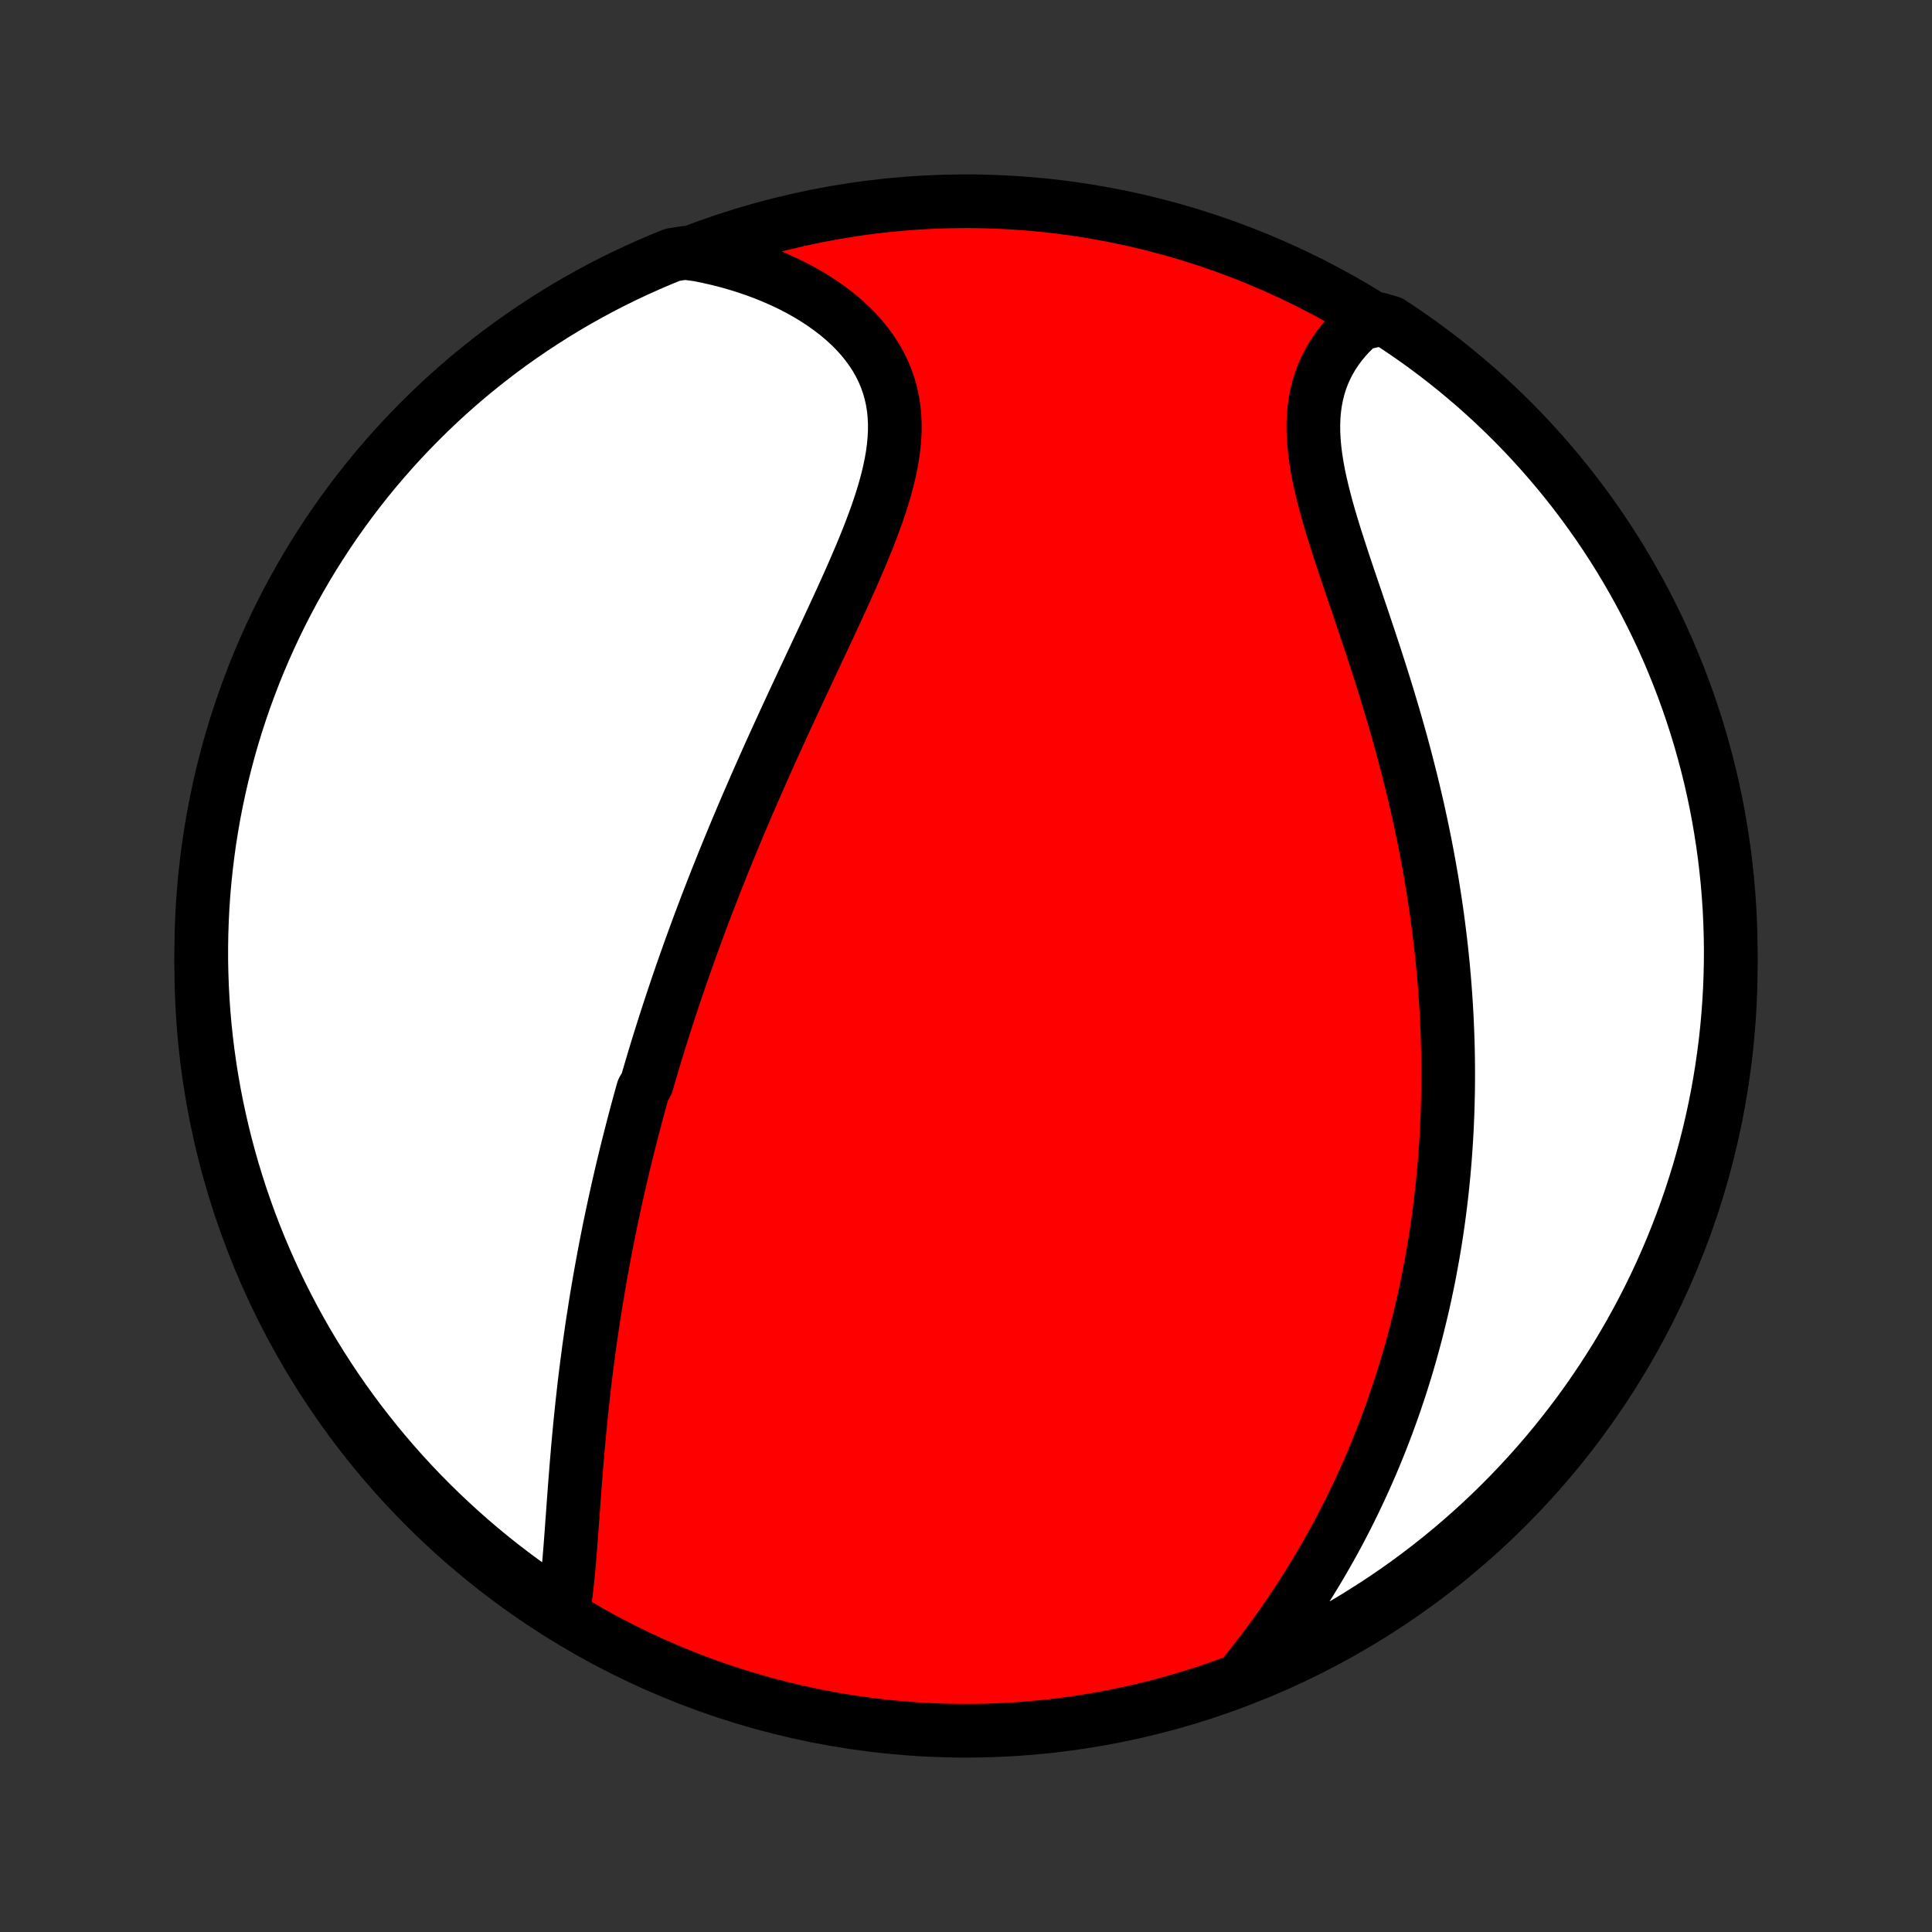 <?xml version="1.0" encoding="utf-8" standalone="no"?>
<!DOCTYPE svg PUBLIC "-//W3C//DTD SVG 1.1//EN"
  "http://www.w3.org/Graphics/SVG/1.1/DTD/svg11.dtd">
<!-- Created with matplotlib (http://matplotlib.org/) -->
<svg height="72pt" version="1.1" viewBox="0 0 72 72" width="72pt" xmlns="http://www.w3.org/2000/svg" xmlns:xlink="http://www.w3.org/1999/xlink">
 <rect x="0" y="0" width="72" height="72" fill="#333333" stroke="none"/>
 <defs>
  <style type="text/css">
*{stroke-linecap:butt;stroke-linejoin:round;}
  </style>
 </defs>
 <g id="figure_1">
  <g id="patch_1">
   <path d="
M0 72
L72 72
L72 0
L0 0
z
" style="fill:none;"/>
  </g>
  <g id="axes_1">
   <g id="PatchCollection_1">
    <defs>
     <path d="
M36 -7.5
C43.558 -7.5 50.808 -10.503 56.153 -15.848
C61.497 -21.192 64.5 -28.442 64.5 -36
C64.5 -43.558 61.497 -50.808 56.153 -56.153
C50.808 -61.497 43.558 -64.5 36 -64.5
C28.442 -64.5 21.192 -61.497 15.848 -56.153
C10.503 -50.808 7.5 -43.558 7.5 -36
C7.5 -28.442 10.503 -21.192 15.848 -15.848
C21.192 -10.503 28.442 -7.5 36 -7.5
z
" id="C0_0_a811fe30f3"/>
     <path d="
M20.979 -11.869
L21.022 -12.134
L21.061 -12.404
L21.096 -12.678
L21.129 -12.956
L21.158 -13.238
L21.186 -13.522
L21.211 -13.81
L21.235 -14.099
L21.259 -14.391
L21.281 -14.684
L21.303 -14.978
L21.324 -15.274
L21.346 -15.57
L21.367 -15.867
L21.389 -16.164
L21.411 -16.461
L21.433 -16.758
L21.457 -17.055
L21.48 -17.352
L21.505 -17.648
L21.53 -17.944
L21.556 -18.239
L21.583 -18.533
L21.611 -18.826
L21.64 -19.119
L21.67 -19.41
L21.701 -19.7
L21.733 -19.989
L21.765 -20.277
L21.799 -20.564
L21.834 -20.849
L21.87 -21.133
L21.907 -21.416
L21.944 -21.698
L21.983 -21.978
L22.023 -22.257
L22.063 -22.535
L22.105 -22.811
L22.148 -23.086
L22.191 -23.36
L22.235 -23.633
L22.281 -23.904
L22.327 -24.174
L22.374 -24.443
L22.422 -24.71
L22.471 -24.977
L22.52 -25.242
L22.571 -25.507
L22.622 -25.77
L22.674 -26.032
L22.727 -26.293
L22.781 -26.554
L22.836 -26.813
L22.892 -27.072
L22.948 -27.329
L23.005 -27.586
L23.063 -27.842
L23.122 -28.098
L23.181 -28.352
L23.242 -28.607
L23.303 -28.86
L23.365 -29.113
L23.428 -29.366
L23.492 -29.618
L23.556 -29.869
L23.622 -30.121
L23.688 -30.372
L23.755 -30.622
L23.823 -30.873
L23.892 -31.123
L23.962 -31.374
L24.104 -31.624
L24.176 -31.874
L24.25 -32.124
L24.324 -32.374
L24.399 -32.625
L24.475 -32.875
L24.552 -33.126
L24.631 -33.377
L24.71 -33.628
L24.79 -33.88
L24.871 -34.132
L24.954 -34.384
L25.037 -34.637
L25.122 -34.891
L25.207 -35.145
L25.294 -35.399
L25.382 -35.655
L25.471 -35.911
L25.561 -36.168
L25.653 -36.426
L25.745 -36.684
L25.84 -36.944
L25.935 -37.204
L26.031 -37.465
L26.129 -37.728
L26.229 -37.991
L26.329 -38.256
L26.431 -38.522
L26.535 -38.789
L26.64 -39.057
L26.746 -39.327
L26.854 -39.597
L26.963 -39.87
L27.074 -40.143
L27.187 -40.418
L27.301 -40.694
L27.416 -40.972
L27.533 -41.252
L27.652 -41.532
L27.772 -41.815
L27.894 -42.099
L28.018 -42.384
L28.143 -42.671
L28.27 -42.96
L28.398 -43.25
L28.528 -43.542
L28.659 -43.836
L28.792 -44.131
L28.927 -44.427
L29.063 -44.726
L29.2 -45.025
L29.339 -45.327
L29.479 -45.63
L29.62 -45.934
L29.763 -46.24
L29.906 -46.547
L30.051 -46.855
L30.196 -47.165
L30.342 -47.476
L30.489 -47.789
L30.636 -48.102
L30.783 -48.416
L30.93 -48.732
L31.076 -49.048
L31.223 -49.365
L31.368 -49.682
L31.512 -50
L31.655 -50.318
L31.796 -50.637
L31.934 -50.956
L32.07 -51.274
L32.202 -51.593
L32.331 -51.911
L32.455 -52.229
L32.574 -52.546
L32.688 -52.862
L32.795 -53.177
L32.895 -53.491
L32.987 -53.803
L33.071 -54.114
L33.145 -54.423
L33.209 -54.73
L33.262 -55.035
L33.303 -55.338
L33.331 -55.637
L33.346 -55.934
L33.346 -56.228
L33.332 -56.518
L33.303 -56.805
L33.257 -57.087
L33.195 -57.366
L33.117 -57.64
L33.022 -57.909
L32.911 -58.174
L32.782 -58.433
L32.638 -58.687
L32.477 -58.934
L32.3 -59.176
L32.109 -59.412
L31.902 -59.641
L31.681 -59.863
L31.447 -60.078
L31.2 -60.286
L30.94 -60.486
L30.669 -60.679
L30.388 -60.864
L30.096 -61.041
L29.794 -61.21
L29.484 -61.371
L29.166 -61.523
L28.84 -61.667
L28.507 -61.803
L28.168 -61.93
L27.823 -62.048
L27.473 -62.158
L27.118 -62.259
L26.759 -62.351
L26.396 -62.434
L26.029 -62.509
L25.525 -62.576
L25.064 -62.505
L24.606 -62.318
L24.152 -62.123
L23.701 -61.92
L23.254 -61.71
L22.811 -61.491
L22.372 -61.265
L21.938 -61.031
L21.507 -60.789
L21.081 -60.54
L20.66 -60.283
L20.243 -60.019
L19.831 -59.748
L19.424 -59.469
L19.021 -59.184
L18.625 -58.891
L18.233 -58.591
L17.847 -58.284
L17.466 -57.971
L17.091 -57.651
L16.722 -57.324
L16.358 -56.99
L16.001 -56.651
L15.65 -56.305
L15.305 -55.953
L14.966 -55.595
L14.633 -55.23
L14.307 -54.86
L13.988 -54.485
L13.675 -54.103
L13.37 -53.716
L13.071 -53.324
L12.779 -52.926
L12.494 -52.524
L12.216 -52.116
L11.946 -51.703
L11.683 -51.286
L11.427 -50.864
L11.179 -50.437
L10.938 -50.006
L10.705 -49.571
L10.48 -49.131
L10.262 -48.688
L10.053 -48.24
L9.851 -47.789
L9.657 -47.335
L9.471 -46.877
L9.294 -46.415
L9.124 -45.951
L8.963 -45.483
L8.809 -45.012
L8.664 -44.539
L8.528 -44.063
L8.4 -43.585
L8.28 -43.105
L8.169 -42.622
L8.066 -42.137
L7.971 -41.65
L7.886 -41.162
L7.808 -40.672
L7.74 -40.181
L7.68 -39.688
L7.628 -39.194
L7.585 -38.699
L7.551 -38.204
L7.526 -37.708
L7.509 -37.211
L7.501 -36.714
L7.501 -36.216
L7.511 -35.719
L7.529 -35.222
L7.555 -34.724
L7.59 -34.228
L7.634 -33.732
L7.687 -33.236
L7.748 -32.742
L7.818 -32.248
L7.896 -31.755
L7.983 -31.264
L8.079 -30.774
L8.183 -30.286
L8.295 -29.8
L8.416 -29.315
L8.545 -28.833
L8.683 -28.352
L8.829 -27.875
L8.983 -27.399
L9.146 -26.926
L9.316 -26.456
L9.495 -25.989
L9.682 -25.525
L9.877 -25.064
L10.08 -24.606
L10.29 -24.152
L10.509 -23.701
L10.735 -23.254
L10.969 -22.811
L11.211 -22.372
L11.46 -21.938
L11.717 -21.507
L11.981 -21.081
L12.252 -20.66
L12.531 -20.243
L12.816 -19.831
L13.109 -19.424
L13.409 -19.021
L13.716 -18.625
L14.029 -18.233
L14.35 -17.847
L14.676 -17.466
L15.009 -17.091
L15.349 -16.722
L15.695 -16.358
L16.047 -16.001
L16.405 -15.65
L16.77 -15.305
L17.14 -14.966
L17.515 -14.633
L17.897 -14.307
L18.284 -13.988
L18.676 -13.675
L19.074 -13.37
L19.476 -13.071
L19.884 -12.779
L20.297 -12.494
z
" id="C0_1_61acd3bcf6"/>
     <path d="
M46.289 -9.498
L46.524 -9.788
L46.754 -10.08
L46.98 -10.374
L47.202 -10.668
L47.42 -10.963
L47.634 -11.259
L47.843 -11.556
L48.048 -11.853
L48.248 -12.15
L48.444 -12.448
L48.635 -12.746
L48.822 -13.044
L49.005 -13.342
L49.183 -13.64
L49.356 -13.937
L49.526 -14.235
L49.691 -14.532
L49.852 -14.828
L50.008 -15.125
L50.161 -15.42
L50.309 -15.715
L50.454 -16.01
L50.594 -16.304
L50.731 -16.597
L50.864 -16.89
L50.994 -17.182
L51.12 -17.473
L51.242 -17.764
L51.361 -18.054
L51.476 -18.343
L51.588 -18.632
L51.697 -18.92
L51.802 -19.207
L51.905 -19.494
L52.004 -19.78
L52.1 -20.065
L52.194 -20.35
L52.284 -20.634
L52.372 -20.918
L52.457 -21.201
L52.539 -21.484
L52.618 -21.766
L52.695 -22.048
L52.77 -22.329
L52.841 -22.61
L52.91 -22.891
L52.977 -23.171
L53.042 -23.451
L53.104 -23.731
L53.163 -24.011
L53.221 -24.29
L53.276 -24.57
L53.328 -24.849
L53.379 -25.128
L53.428 -25.407
L53.474 -25.687
L53.518 -25.966
L53.56 -26.246
L53.6 -26.526
L53.638 -26.806
L53.673 -27.087
L53.707 -27.367
L53.739 -27.649
L53.768 -27.93
L53.796 -28.213
L53.821 -28.495
L53.845 -28.779
L53.866 -29.062
L53.886 -29.347
L53.903 -29.633
L53.919 -29.919
L53.932 -30.206
L53.944 -30.494
L53.953 -30.782
L53.96 -31.072
L53.966 -31.363
L53.969 -31.655
L53.97 -31.948
L53.969 -32.243
L53.966 -32.538
L53.961 -32.835
L53.954 -33.133
L53.944 -33.433
L53.932 -33.734
L53.919 -34.036
L53.902 -34.34
L53.884 -34.646
L53.863 -34.953
L53.84 -35.262
L53.815 -35.572
L53.787 -35.884
L53.757 -36.198
L53.724 -36.514
L53.689 -36.831
L53.651 -37.151
L53.611 -37.472
L53.568 -37.795
L53.523 -38.12
L53.474 -38.447
L53.423 -38.776
L53.37 -39.107
L53.313 -39.44
L53.254 -39.775
L53.192 -40.112
L53.127 -40.451
L53.059 -40.792
L52.989 -41.135
L52.915 -41.48
L52.839 -41.827
L52.759 -42.175
L52.676 -42.526
L52.591 -42.878
L52.502 -43.232
L52.411 -43.587
L52.317 -43.944
L52.22 -44.303
L52.12 -44.663
L52.017 -45.025
L51.911 -45.388
L51.803 -45.752
L51.693 -46.117
L51.58 -46.482
L51.465 -46.849
L51.348 -47.215
L51.229 -47.583
L51.108 -47.95
L50.986 -48.318
L50.863 -48.685
L50.74 -49.052
L50.616 -49.418
L50.492 -49.784
L50.368 -50.148
L50.245 -50.511
L50.124 -50.872
L50.005 -51.231
L49.889 -51.588
L49.775 -51.943
L49.666 -52.295
L49.561 -52.643
L49.462 -52.989
L49.37 -53.33
L49.284 -53.668
L49.206 -54.001
L49.136 -54.33
L49.077 -54.654
L49.027 -54.972
L48.989 -55.285
L48.962 -55.593
L48.947 -55.894
L48.945 -56.189
L48.956 -56.478
L48.981 -56.76
L49.019 -57.035
L49.072 -57.303
L49.138 -57.565
L49.217 -57.818
L49.31 -58.065
L49.417 -58.303
L49.536 -58.534
L49.667 -58.758
L49.81 -58.973
L49.965 -59.181
L50.131 -59.381
L50.306 -59.572
L50.492 -59.756
L50.687 -59.932
L51.401 -60.099
L51.817 -59.98
L52.228 -59.708
L52.635 -59.428
L53.036 -59.142
L53.432 -58.848
L53.823 -58.547
L54.209 -58.239
L54.588 -57.925
L54.963 -57.604
L55.331 -57.276
L55.694 -56.942
L56.05 -56.601
L56.401 -56.254
L56.745 -55.901
L57.083 -55.542
L57.414 -55.177
L57.739 -54.806
L58.057 -54.43
L58.369 -54.048
L58.674 -53.66
L58.972 -53.267
L59.263 -52.868
L59.547 -52.465
L59.823 -52.057
L60.093 -51.643
L60.355 -51.225
L60.609 -50.802
L60.856 -50.375
L61.096 -49.943
L61.328 -49.507
L61.552 -49.067
L61.768 -48.623
L61.977 -48.175
L62.178 -47.724
L62.37 -47.269
L62.555 -46.81
L62.731 -46.348
L62.9 -45.883
L63.06 -45.415
L63.212 -44.944
L63.356 -44.471
L63.491 -43.994
L63.618 -43.516
L63.737 -43.035
L63.847 -42.552
L63.949 -42.067
L64.042 -41.58
L64.126 -41.091
L64.202 -40.601
L64.27 -40.109
L64.328 -39.617
L64.379 -39.123
L64.42 -38.628
L64.453 -38.132
L64.477 -37.636
L64.493 -37.139
L64.5 -36.642
L64.498 -36.145
L64.487 -35.647
L64.468 -35.15
L64.44 -34.653
L64.404 -34.156
L64.359 -33.66
L64.305 -33.165
L64.242 -32.67
L64.171 -32.177
L64.092 -31.684
L64.004 -31.193
L63.907 -30.704
L63.802 -30.216
L63.688 -29.73
L63.566 -29.245
L63.435 -28.763
L63.297 -28.283
L63.149 -27.806
L62.994 -27.331
L62.83 -26.858
L62.658 -26.388
L62.478 -25.922
L62.291 -25.458
L62.094 -24.997
L61.891 -24.54
L61.679 -24.087
L61.459 -23.636
L61.231 -23.19
L60.996 -22.748
L60.754 -22.309
L60.503 -21.875
L60.246 -21.445
L59.98 -21.02
L59.708 -20.599
L59.428 -20.183
L59.142 -19.772
L58.848 -19.365
L58.547 -18.964
L58.239 -18.568
L57.925 -18.177
L57.604 -17.791
L57.276 -17.412
L56.942 -17.037
L56.601 -16.669
L56.254 -16.306
L55.901 -15.95
L55.542 -15.599
L55.177 -15.255
L54.806 -14.917
L54.43 -14.586
L54.048 -14.261
L53.66 -13.943
L53.267 -13.631
L52.868 -13.326
L52.465 -13.028
L52.057 -12.737
L51.643 -12.454
L51.225 -12.177
L50.802 -11.908
L50.375 -11.645
L49.943 -11.391
L49.507 -11.144
L49.067 -10.904
L48.623 -10.672
L48.175 -10.448
L47.724 -10.232
L47.269 -10.023
L46.81 -9.822
z
" id="C0_2_af17c630c7"/>
    </defs>
    <g clip-path="url(#p1bffca34e9)">
     <use style="fill:#ff0000;stroke:#000000;stroke-width:2.0;" x="0.0" xlink:href="#C0_0_a811fe30f3" y="72.0"/>
    </g>
    <g clip-path="url(#p1bffca34e9)">
     <use style="fill:#ffffff;stroke:#000000;stroke-width:2.0;" x="0.0" xlink:href="#C0_1_61acd3bcf6" y="72.0"/>
    </g>
    <g clip-path="url(#p1bffca34e9)">
     <use style="fill:#ffffff;stroke:#000000;stroke-width:2.0;" x="0.0" xlink:href="#C0_2_af17c630c7" y="72.0"/>
    </g>
   </g>
  </g>
 </g>
 <defs>
  <clipPath id="p1bffca34e9">
   <rect height="72.0" width="72.0" x="0.0" y="0.0"/>
  </clipPath>
 </defs>
</svg>
